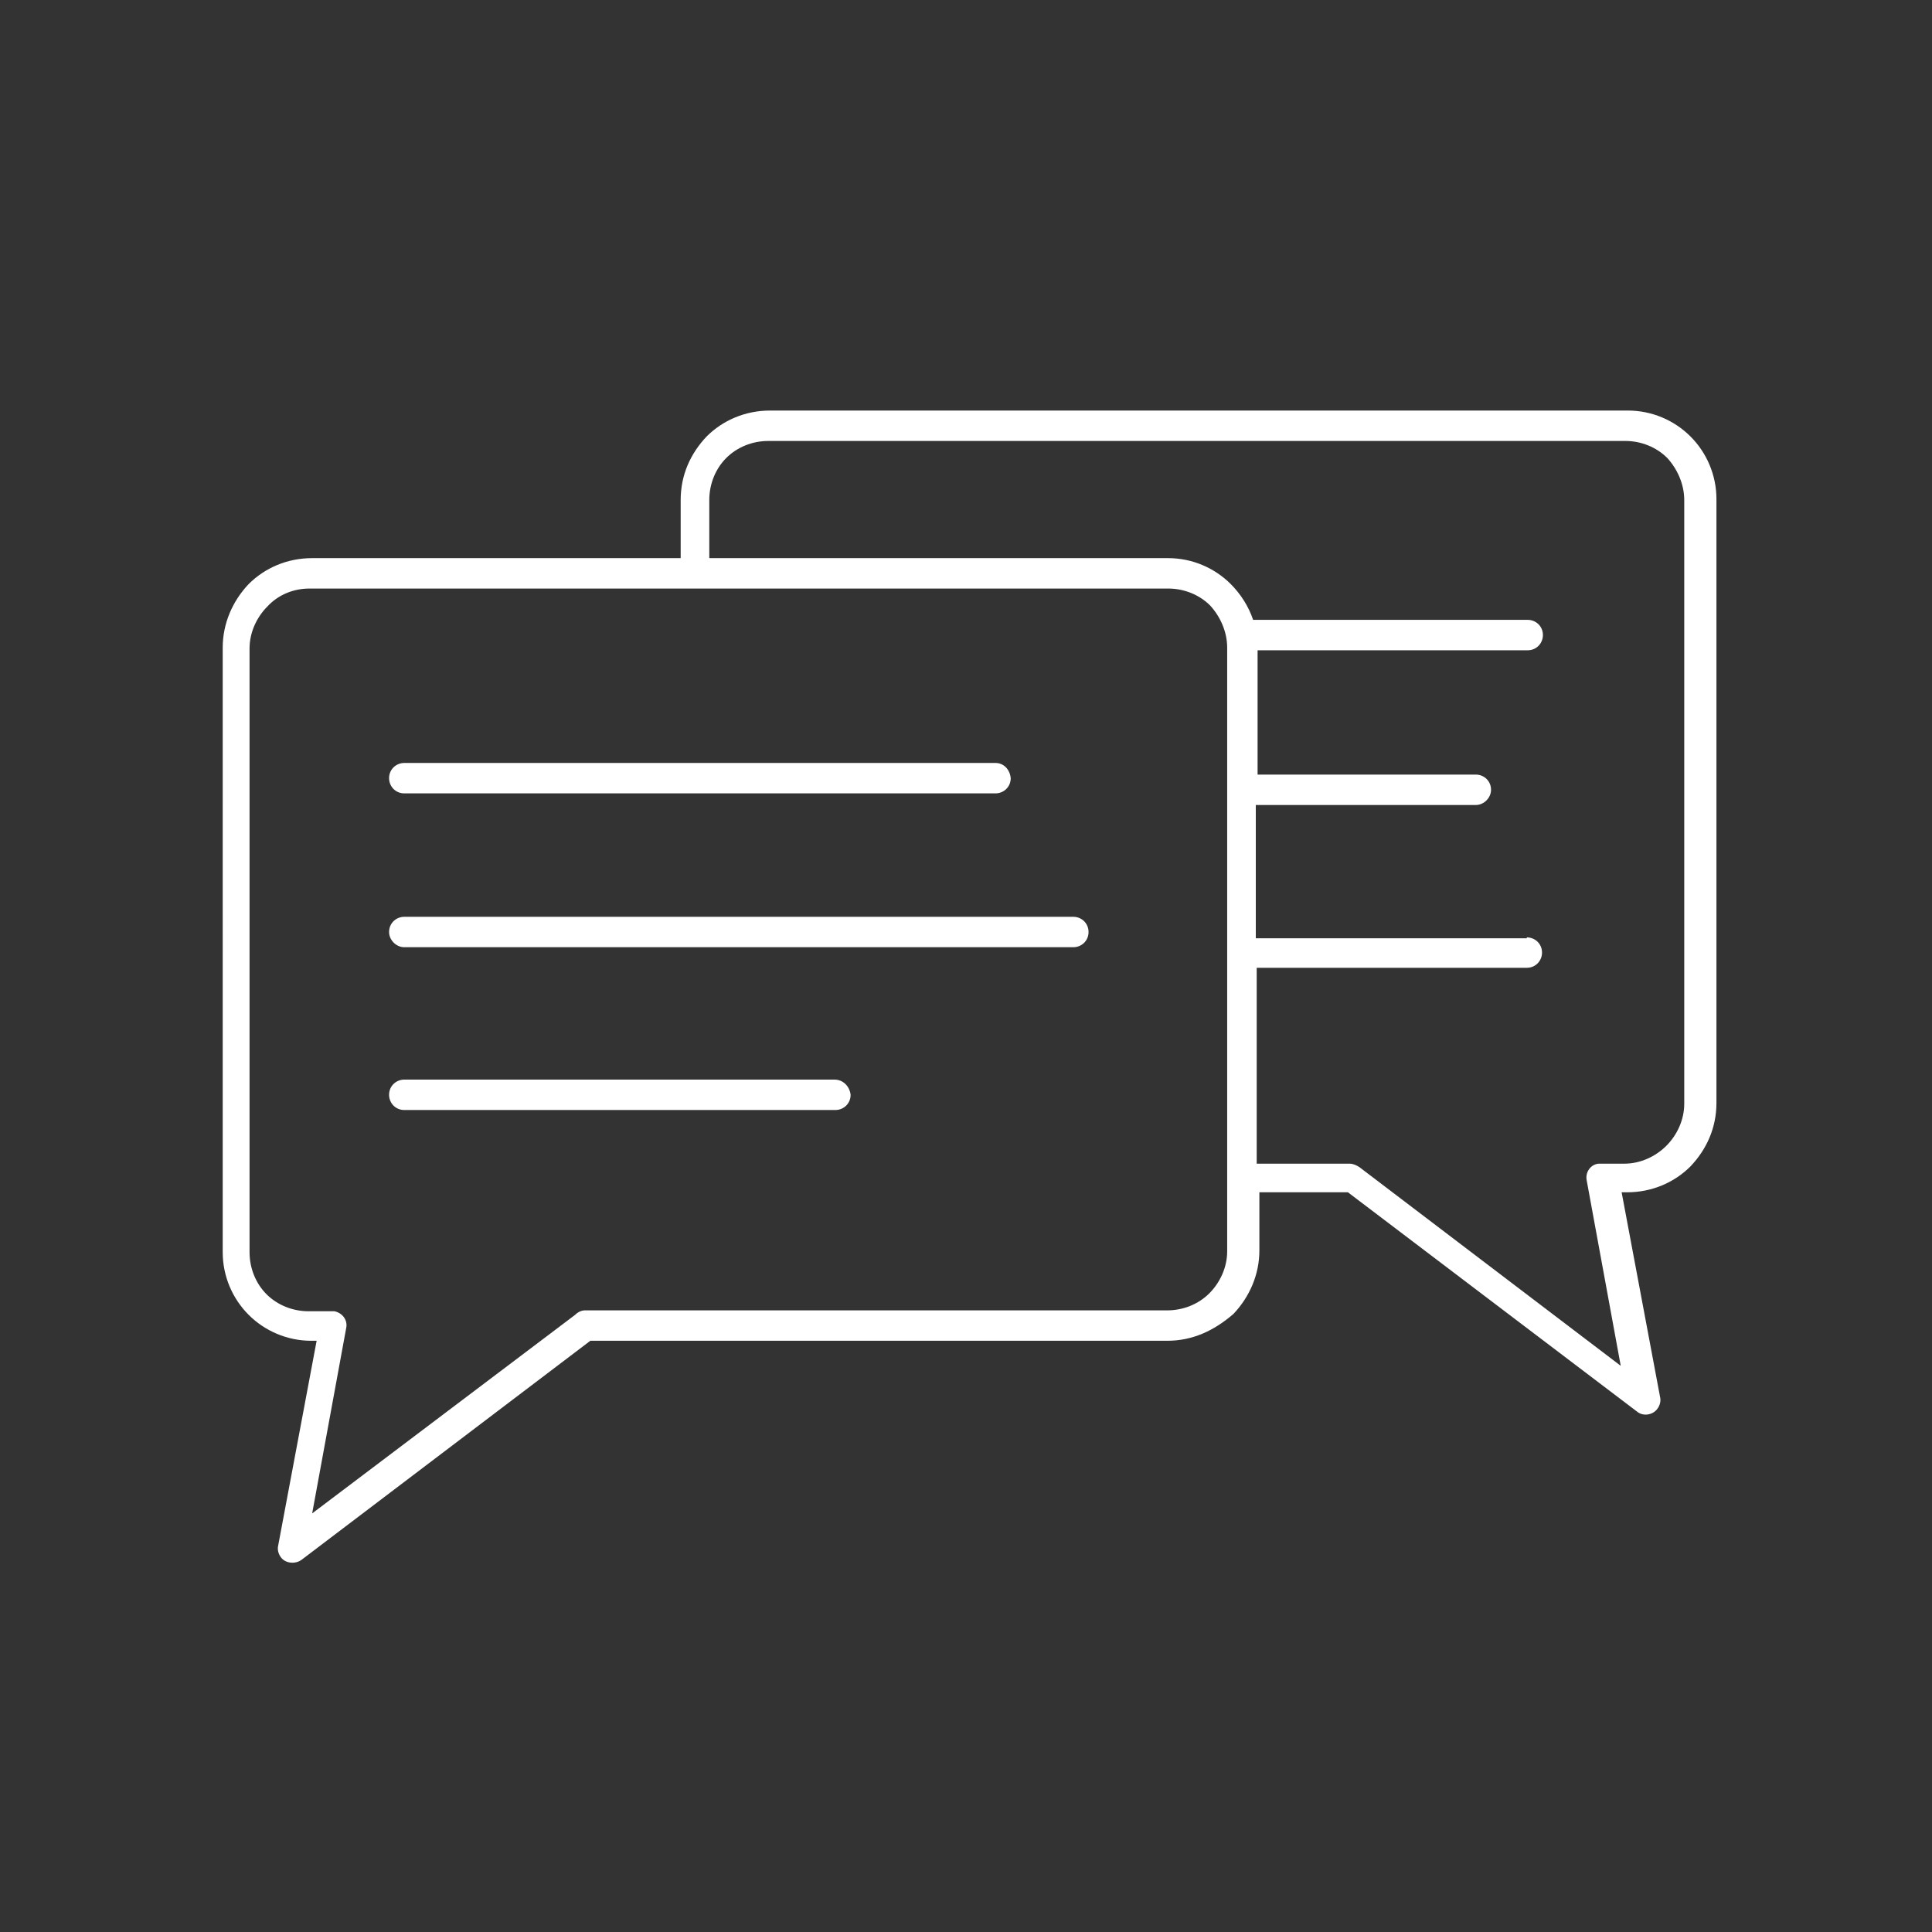 <?xml version="1.0" encoding="utf-8"?>
<!-- Generator: Adobe Illustrator 23.0.4, SVG Export Plug-In . SVG Version: 6.00 Build 0)  -->
<svg version="1.1" id="Layer_1" xmlns="http://www.w3.org/2000/svg" xmlns:xlink="http://www.w3.org/1999/xlink" x="0px" y="0px"
	 viewBox="0 0 216 216" style="enable-background:new 0 0 216 216;" xml:space="preserve">
<rect x="0" y="0" width="216" height="216" fill="#333333" stroke="none"/>
<style type="text/css">
	.st0{fill-rule:evenodd;clip-rule:evenodd;fill:#ffffff;}
</style>
<path class="st0" d="M130.5,149.9H66l-32.3,24.5c-0.7,0.5-1.8,0.4-2.3-0.3c-0.3-0.4-0.4-0.9-0.3-1.3l0,0l4.3-22.9h-0.6
	c-2.7,0-5.2-1.1-7-2.9v0h0l0,0c-1.8-1.8-2.9-4.3-2.9-7V72.4c0-2.7,1.1-5.2,2.9-7.1c1.8-1.8,4.3-2.9,7.1-2.9h41.2v-6.5
	c0-2.8,1.1-5.2,2.9-7.1c1.8-1.8,4.3-2.9,7.1-2.9h95.9c2.7,0,5.2,1.1,7,2.9l0,0c1.8,1.8,2.9,4.3,2.9,7v67.5c0,2.8-1.1,5.2-2.9,7.1
	c-1.8,1.8-4.3,2.9-7.1,2.9h-0.6l4.3,22.9h0c0.1,0.4,0,0.9-0.3,1.3c-0.5,0.7-1.6,0.9-2.3,0.3l-32.3-24.5h-9.9v6.5
	c0,2.7-1.1,5.2-2.9,7.1C135.7,148.8,133.3,149.9,130.5,149.9L130.5,149.9z M93.3,120.7H45.2c-0.9,0-1.7,0.7-1.7,1.7
	c0,0.9,0.7,1.7,1.7,1.7h48.2c0.9,0,1.7-0.7,1.7-1.7C95,121.5,94.3,120.7,93.3,120.7L93.3,120.7z M120,102.5H45.2
	c-0.9,0-1.7,0.7-1.7,1.7c0,0.9,0.8,1.7,1.7,1.7H120c0.9,0,1.7-0.7,1.7-1.7C121.7,103.2,120.9,102.5,120,102.5L120,102.5z
	 M111.3,85.3H45.2c-0.9,0-1.7,0.7-1.7,1.7c0,0.9,0.7,1.7,1.7,1.7h66.1c0.9,0,1.7-0.7,1.7-1.7C112.9,86,112.2,85.3,111.3,85.3
	L111.3,85.3z M170.7,104.8c0.9,0,1.7,0.7,1.7,1.7c0,0.9-0.7,1.7-1.7,1.7h-30.2v21.9h10.4c0.4,0,0.8,0.2,1.1,0.4l29.2,22.2l-3.8-20.7
	c-0.2-0.9,0.4-1.8,1.3-1.9c0.1,0,0.2,0,0.3,0l0,0h2.6c1.8,0,3.5-0.8,4.7-2c1.2-1.2,2-2.9,2-4.7V55.9c0-1.8-0.8-3.5-1.9-4.7l0,0
	c-1.2-1.2-2.9-1.9-4.7-1.9H85.9c-1.8,0-3.5,0.7-4.7,1.9c-1.2,1.2-1.9,2.9-1.9,4.7v6.5h51.3c2.7,0,5.2,1.1,7,2.9l0,0
	c1.1,1.1,2,2.5,2.5,4h30.7c0.9,0,1.7,0.7,1.7,1.7c0,0.9-0.7,1.7-1.7,1.7h-30.2v13.9H165c0.9,0,1.7,0.7,1.7,1.7
	c0,0.9-0.8,1.7-1.7,1.7h-24.6v14.9H170.7L170.7,104.8z M65.4,146.5h65.1c1.8,0,3.5-0.7,4.7-1.9c1.2-1.2,2-2.9,2-4.7v-8.2V72.4
	c0-1.8-0.8-3.5-1.9-4.7l0,0c-1.2-1.2-2.9-1.9-4.7-1.9h-53H34.6c-1.8,0-3.5,0.7-4.7,2c-1.2,1.2-2,2.9-2,4.7v67.5
	c0,1.8,0.7,3.5,1.9,4.7h0c1.2,1.2,2.9,1.9,4.7,1.9h2.6v0c0.1,0,0.2,0,0.3,0c0.9,0.2,1.5,1,1.3,1.9l-3.8,20.7L64.3,147
	C64.6,146.7,65,146.5,65.4,146.5z"/>
</svg>
